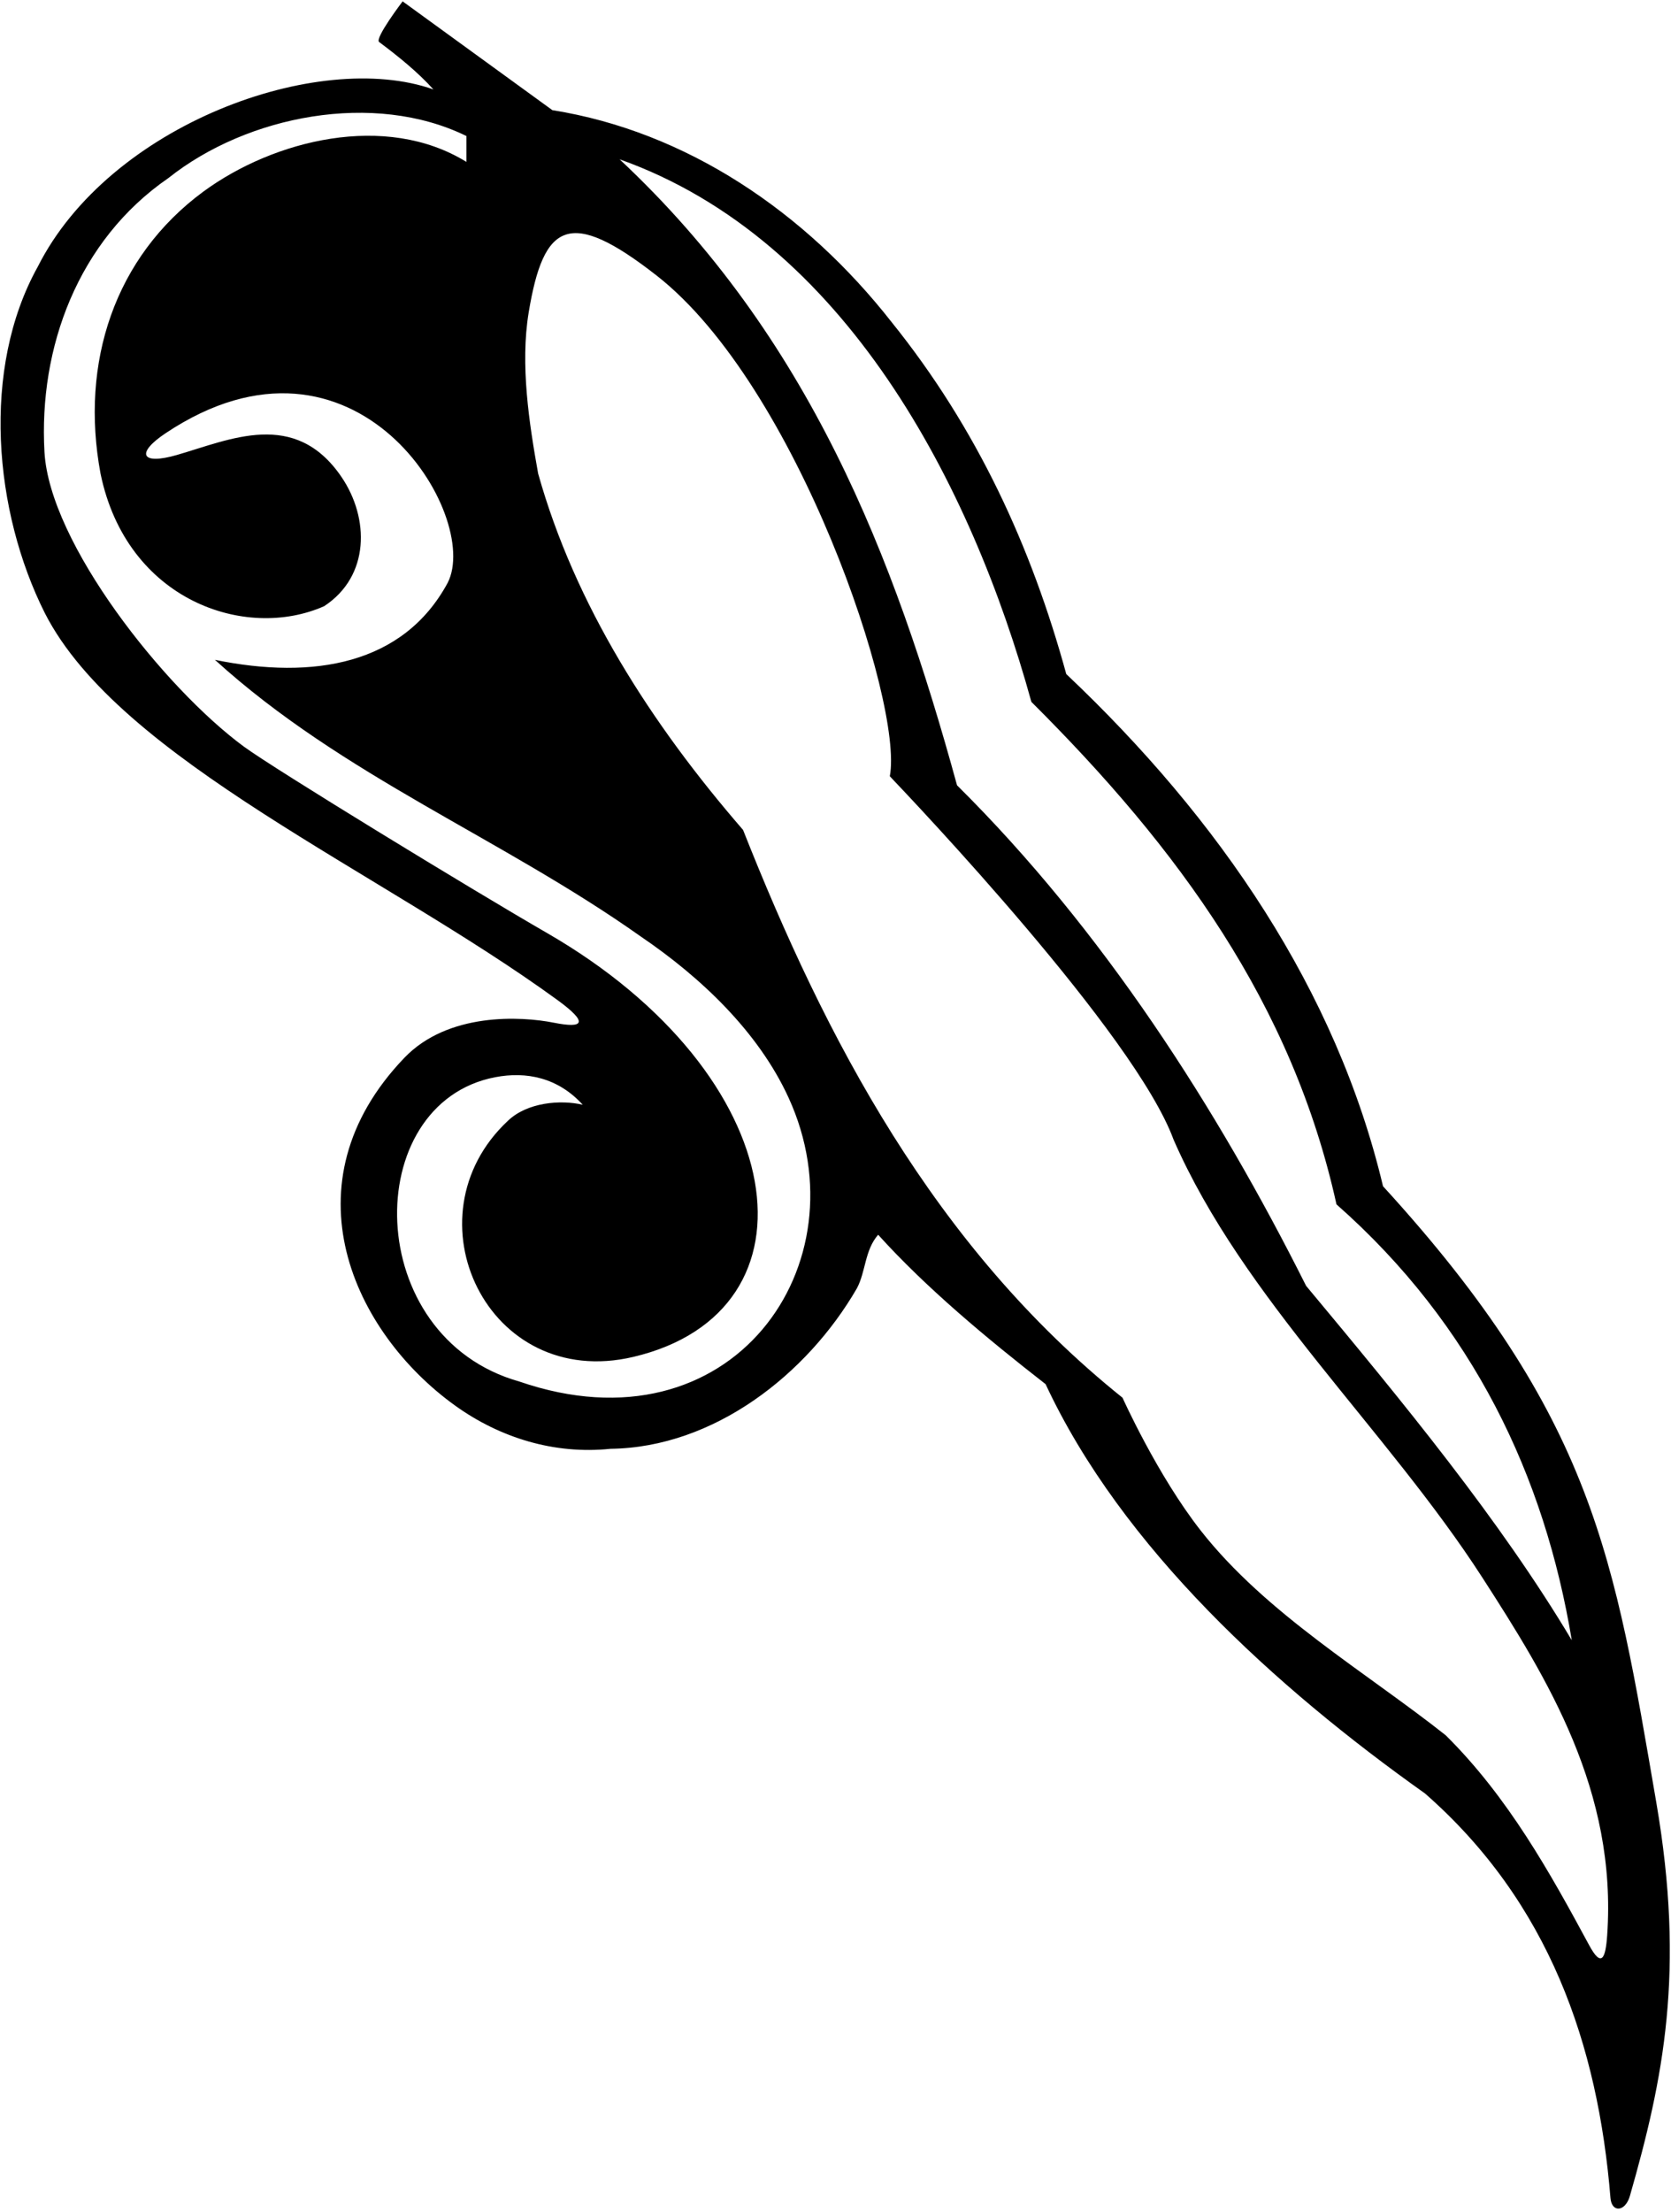 <?xml version="1.0" encoding="UTF-8"?>
<svg xmlns="http://www.w3.org/2000/svg" xmlns:xlink="http://www.w3.org/1999/xlink" width="517pt" height="684pt" viewBox="0 0 517 684" version="1.1">
<g id="surface1">
<path style=" stroke:none;fill-rule:nonzero;fill:rgb(0%,0%,0%);fill-opacity:1;" d="M 512.43 557.312 C 499.508 482.25 493.41 438.48 427.898 366.863 C 413.5 306.266 377.301 253.266 329.898 208.465 C 319.102 169.066 302.301 132.465 275.898 99.664 C 249.102 65.465 212.301 40.664 170.898 34.066 L 124.57 0.422 C 124.57 0.422 115.832 11.895 117.305 12.996 C 123.262 17.453 129.215 22.254 134.102 27.664 C 98.527 15.062 33.875 38.512 11.699 82.465 C -5.898 114.066 -1.898 158.266 13.902 189.664 C 37.016 234.934 117.762 269.457 172.441 309.254 C 182.246 316.391 180.594 318.121 171.34 316.285 C 161.125 314.254 138.598 313.062 125.094 327.156 C 87.836 366.043 109.344 412.098 140.832 434.715 C 154.637 444.629 171.445 449.879 188.898 448.066 C 220.898 447.664 249.699 425.066 265.102 398.465 C 267.898 393.266 267.5 386.664 271.699 381.863 C 286.5 398.266 305.5 414.066 323.5 428.066 C 347.102 478.664 394.699 521.863 440.898 554.664 C 479.363 588.387 494.398 632.41 498.273 679.77 C 498.652 684.371 502.855 684.098 504.281 679.129 C 514.652 642.906 521.453 609.727 512.43 557.312 Z M 319.102 217.066 C 364.699 262.465 399.824 310.523 413.5 372.465 C 455.898 409.863 477.898 456.664 486.301 507.266 C 464.102 470.066 434.102 433.664 404.102 397.664 C 376.5 342.664 341.301 287.664 296.102 242.863 C 276.699 172.066 250.301 104.066 191.699 49.266 C 261.59 74.094 300.633 150.125 319.102 217.066 Z M 160.699 427.266 C 111.867 413.531 111.305 341.246 153.152 333.152 C 162.918 331.266 172.664 333.289 180.301 341.664 C 173.5 340.066 163.102 340.863 157.102 346.664 C 125.422 376.301 150.789 430.27 195.934 419.645 C 255.414 405.641 245.594 332.527 169.172 288.504 C 147.215 275.855 84.828 237.812 75.402 230.863 C 50.73 212.688 15.352 168.02 13.758 139.785 C 11.938 107.582 24.062 74.363 52.102 55.066 C 76.5 35.664 115.699 28.066 144.301 42.066 L 144.301 50.066 C 119.301 34.664 84.699 43.266 62.902 59.266 C 35.5 79.465 24.699 112.066 31.102 146.465 C 39.211 185.855 76.078 198.23 100.301 187.465 C 114.488 178.172 114.305 160.223 105.66 147.516 C 91.285 126.395 71.23 135.938 54.734 140.707 C 43.609 143.922 41.922 140.188 51.238 133.977 C 110.055 94.77 149.086 159.664 138.5 180.266 C 124.844 205.516 96.992 210.316 66.5 204.066 C 106.102 240.066 155.102 259.066 198.301 289.664 C 216.727 302.172 234.605 319.02 243.98 339.48 C 267.578 390.984 226.469 449.926 160.699 427.266 Z M 497.25 598.578 C 496.75 605.773 495.48 608.629 491.676 601.578 C 479.613 579.234 466.645 555.828 447.301 536.664 C 422.664 517.164 391.738 499.125 371.543 473.41 C 358.062 456.246 347.301 432.266 347.301 432.266 C 288.898 385.465 255.301 320.863 229.898 256.664 C 201.301 223.664 177.898 187.066 166.5 146.465 C 163.742 131.094 160.895 112.789 163.578 96.594 C 168.184 68.77 176.227 64.188 203.145 85.207 C 246.609 119.141 279.629 217.523 275.301 240.066 C 282.898 248.066 351.16 319.855 363.102 352.465 C 384.637 401.695 429.035 442.016 458.637 487.895 C 478.789 519.133 500.367 553.906 497.25 598.578 "/>
</g>
</svg>
